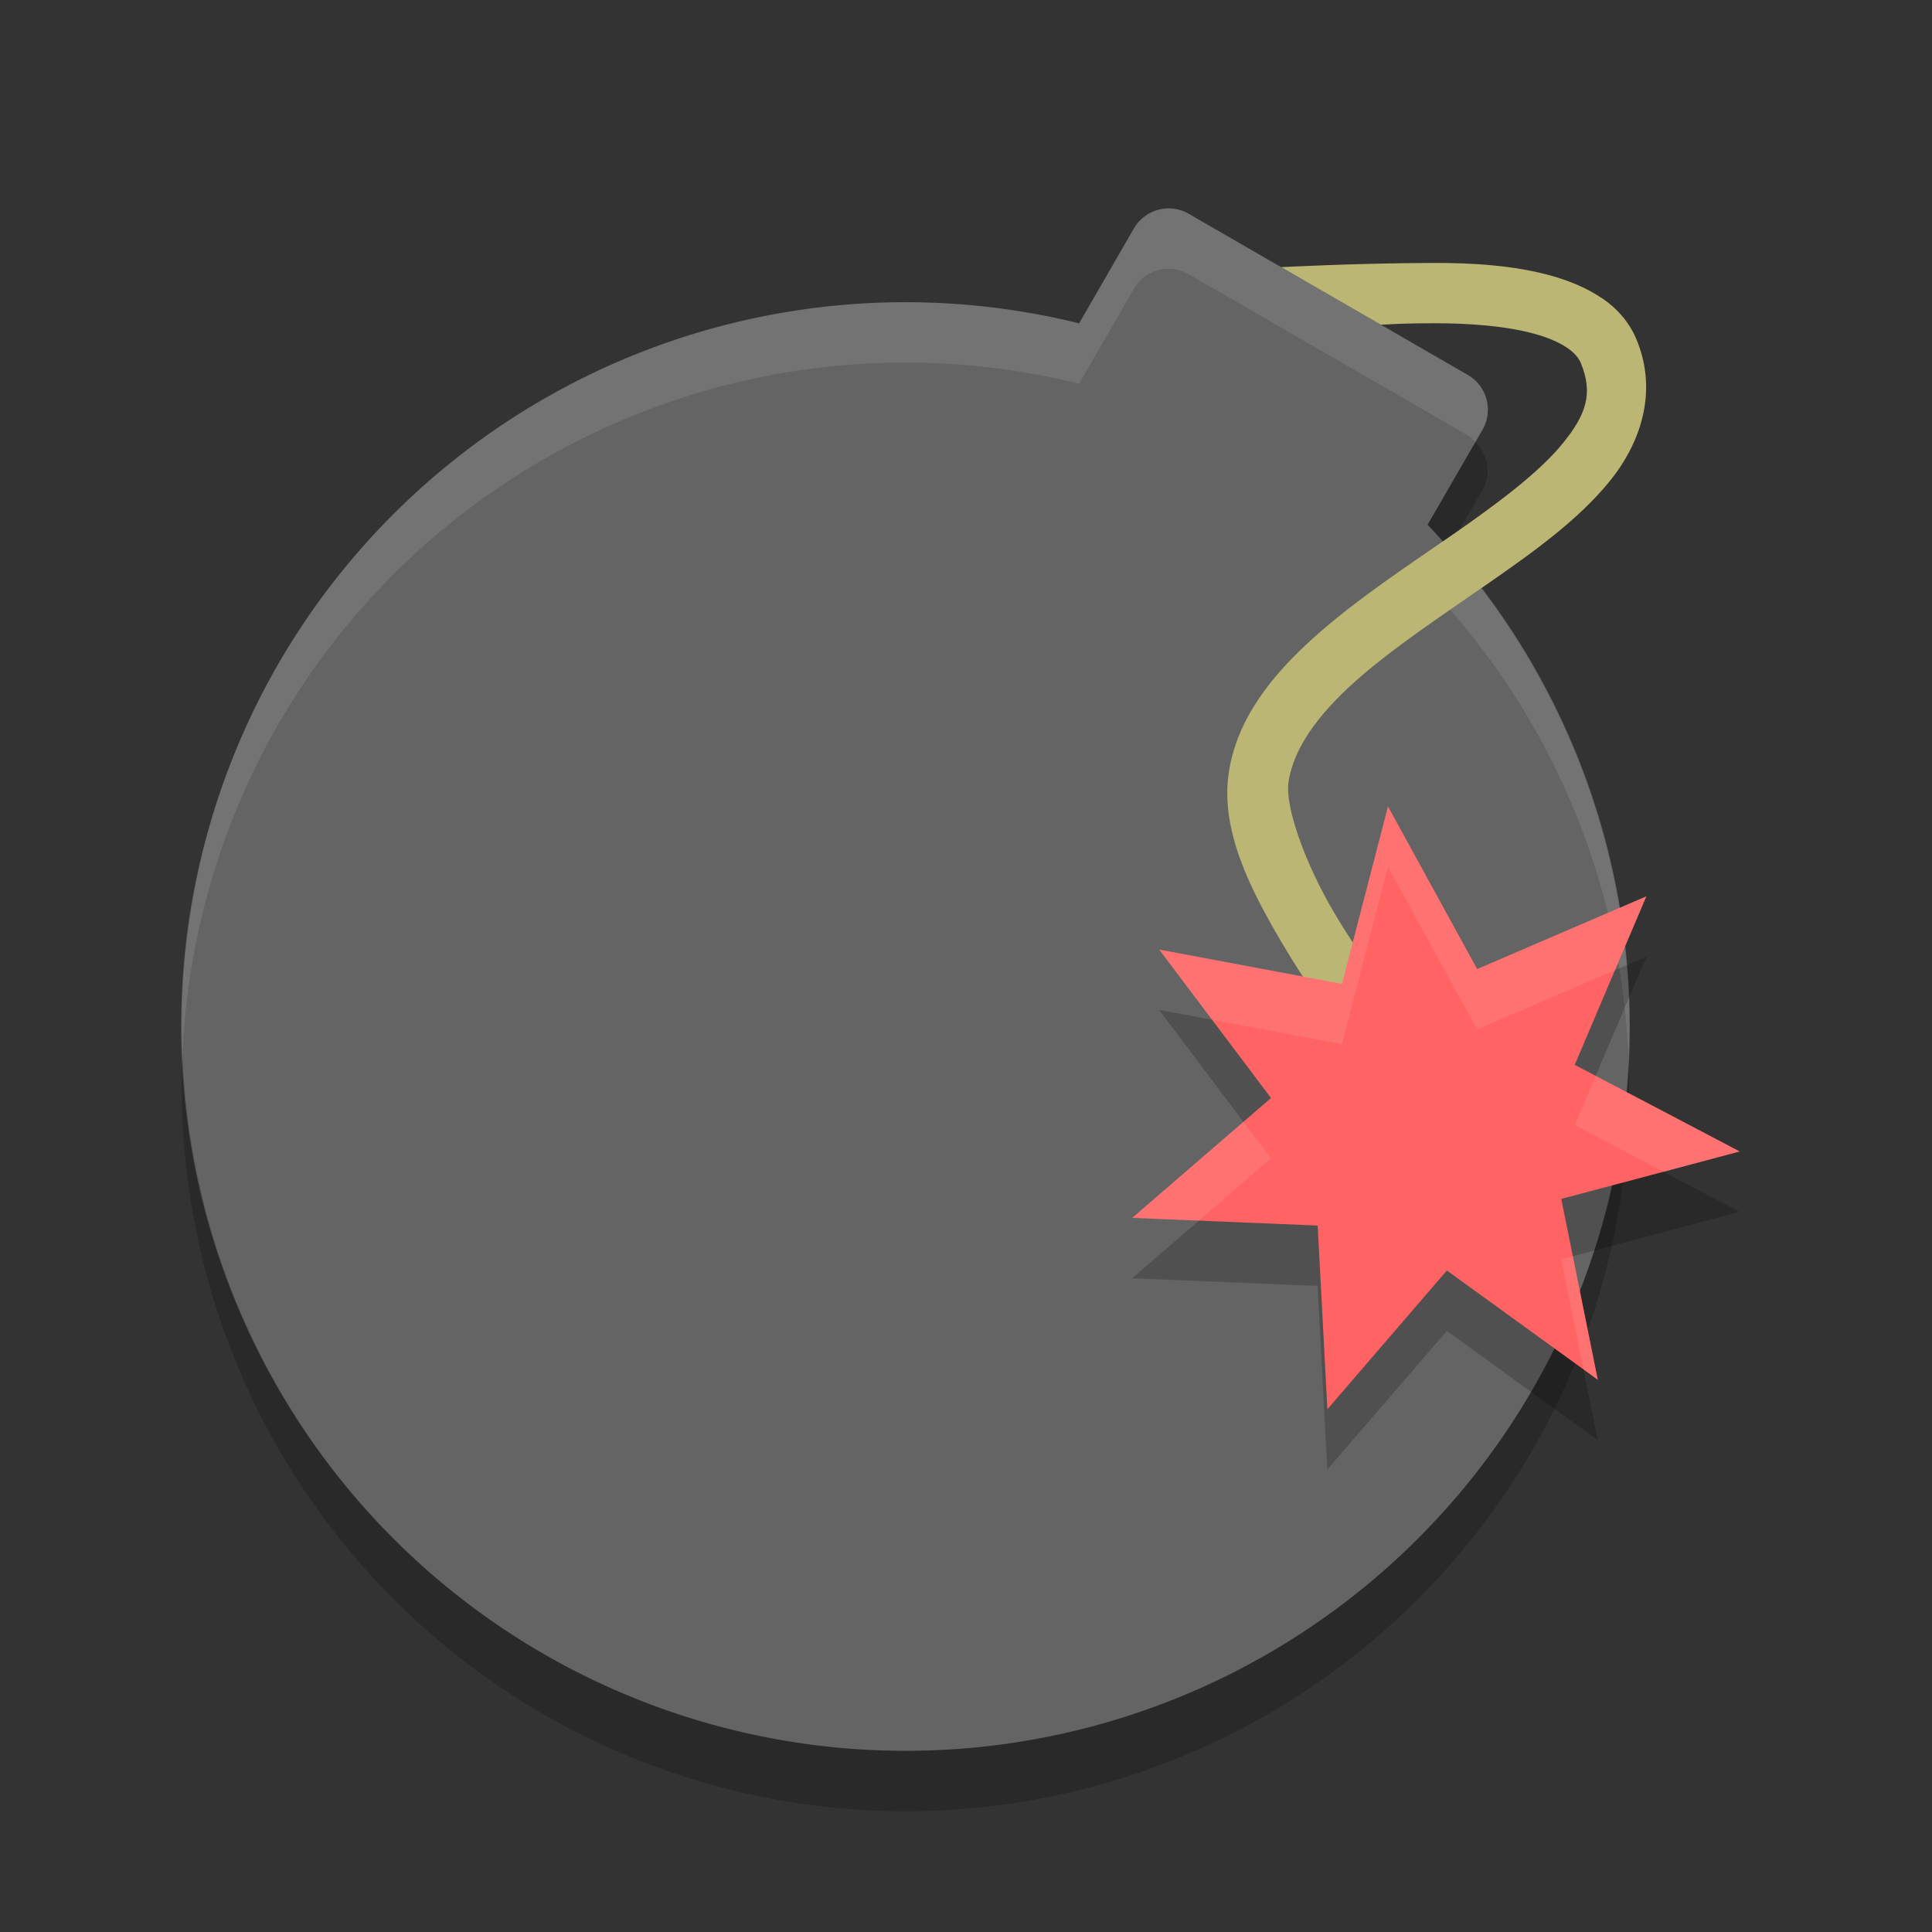 <?xml version="1.0" encoding="UTF-8" standalone="no"?>
<svg xmlns="http://www.w3.org/2000/svg" height="32" width="32" version="1">
 <rect width="100%" height="100%" fill="#333333" stroke="none"/>
 <path fill="#646464" d="m19.691 3.542c-0.32-0.185-0.726-0.076-0.911 0.244l-0.906 1.57a12 12 0 0 0 -13.266 5.644 12 12 0 0 0 4.392 16.392 12 12 0 0 0 16.392 -4.392 12 12 0 0 0 -1.746 -14.308l0.908-1.572c0.185-0.32 0.076-0.726-0.244-0.911l-4.619-2.667z"/>
 <path opacity=".2" d="m24.436 7.321-0.79 1.369a12 12 0 0 1 0.348 0.397l0.559-0.969c0.155-0.269 0.093-0.589-0.117-0.797zm-21.413 10.133a12 12 0 0 0 5.977 10.938 12 12 0 0 0 16.393 -4.393 12 12 0 0 0 1.58 -6.445 12 12 0 0 1 -1.58 5.445 12 12 0 0 1 -16.393 4.393 12 12 0 0 1 -5.977 -9.938z"/>
 <path opacity=".1" fill="#fff" d="m19.439 3.457c-0.257-0.032-0.521 0.09-0.66 0.33l-0.906 1.568a12 12 0 0 0 -13.266 5.644 12 12 0 0 0 -1.584 6.455 12 12 0 0 1 1.584 -5.455 12 12 0 0 1 13.266 -5.644l0.906-1.568c0.185-0.32 0.593-0.429 0.912-0.244l4.618 2.666c0.051 0.029 0.086 0.074 0.127 0.113l0.117-0.203c0.184-0.32 0.075-0.725-0.244-0.91l-4.618-2.666c-0.08-0.046-0.166-0.075-0.252-0.086zm4.555 5.631l-0.348 0.604a12 12 0 0 1 3.327 7.864 12 12 0 0 0 -2.979 -8.467z"/>
 <path d="m26.527 4.936c-0.252-0.172-0.549-0.291-0.851-0.374-0.603-0.166-1.284-0.209-1.937-0.207-1.305 0.004-2.519 0.07-2.519 0.07l1.652 0.954c0.277-0.019 0.57-0.024 0.872-0.025 0.6-0.002 1.212 0.048 1.668 0.174 0.456 0.125 0.699 0.306 0.772 0.486 0.206 0.504 0.09 0.851-0.302 1.332-0.392 0.481-1.08 0.996-1.84 1.522-0.76 0.526-1.587 1.069-2.279 1.69-0.692 0.621-1.273 1.339-1.41 2.235-0.149 0.976 0.382 1.976 0.874 2.814s1.011 1.488 1.011 1.488c0.411 0.553 1.228-0.096 0.783-0.622 0 0-0.481-0.605-0.933-1.373-0.452-0.768-0.811-1.724-0.745-2.155 0.084-0.548 0.477-1.096 1.087-1.644 0.61-0.547 1.41-1.077 2.183-1.613 0.773-0.535 1.522-1.071 2.045-1.713 0.523-0.642 0.8-1.49 0.453-2.339-0.122-0.302-0.33-0.53-0.582-0.702z" fill="#bbb673" fill-rule="evenodd"/>
 <path fill="#ff6363" d="m27.269 14.846-1.186 2.791 2.733 1.435-2.956 0.787 0.605 2.995-2.5-1.81-1.979 2.299-0.161-3.043-3.072-0.128 2.299-1.985-1.852-2.459 3.028 0.568 0.762-2.938 1.477 2.693z"/>
 <path opacity=".1" fill="#fff" d="m22.988 13.357l-0.761 2.938-3.028-0.568 0.877 1.164 2.151 0.404 0.761-2.938 1.477 2.694 2.283-0.981 0.522-1.224-2.805 1.205-1.477-2.694zm3.442 4.463l-0.348 0.817 1.469 0.771 1.263-0.336-2.384-1.252zm-5.836 0.76l-1.842 1.592 1.103 0.045 1.196-1.031-0.457-0.606zm5.457 2.227l-0.192 0.05 0.368 1.825 0.236 0.172-0.412-2.047z"/>
 <path opacity=".2" d="m27.27 15.846-0.522 0.224-0.666 1.567 0.348 0.181 0.84-1.972zm-8.071 0.881 1.395 1.853 0.457-0.394-0.975-1.295-0.877-0.164zm8.35 2.681-1.69 0.449 0.192 0.95 2.763-0.735-1.265-0.664zm-7.692 0.809-1.105 0.955 3.072 0.127 0.16 3.043 1.981-2.299 2.498 1.811-0.236-1.172-2.262-1.639-1.981 2.299-0.16-3.043-1.967-0.082z"/>
</svg>
